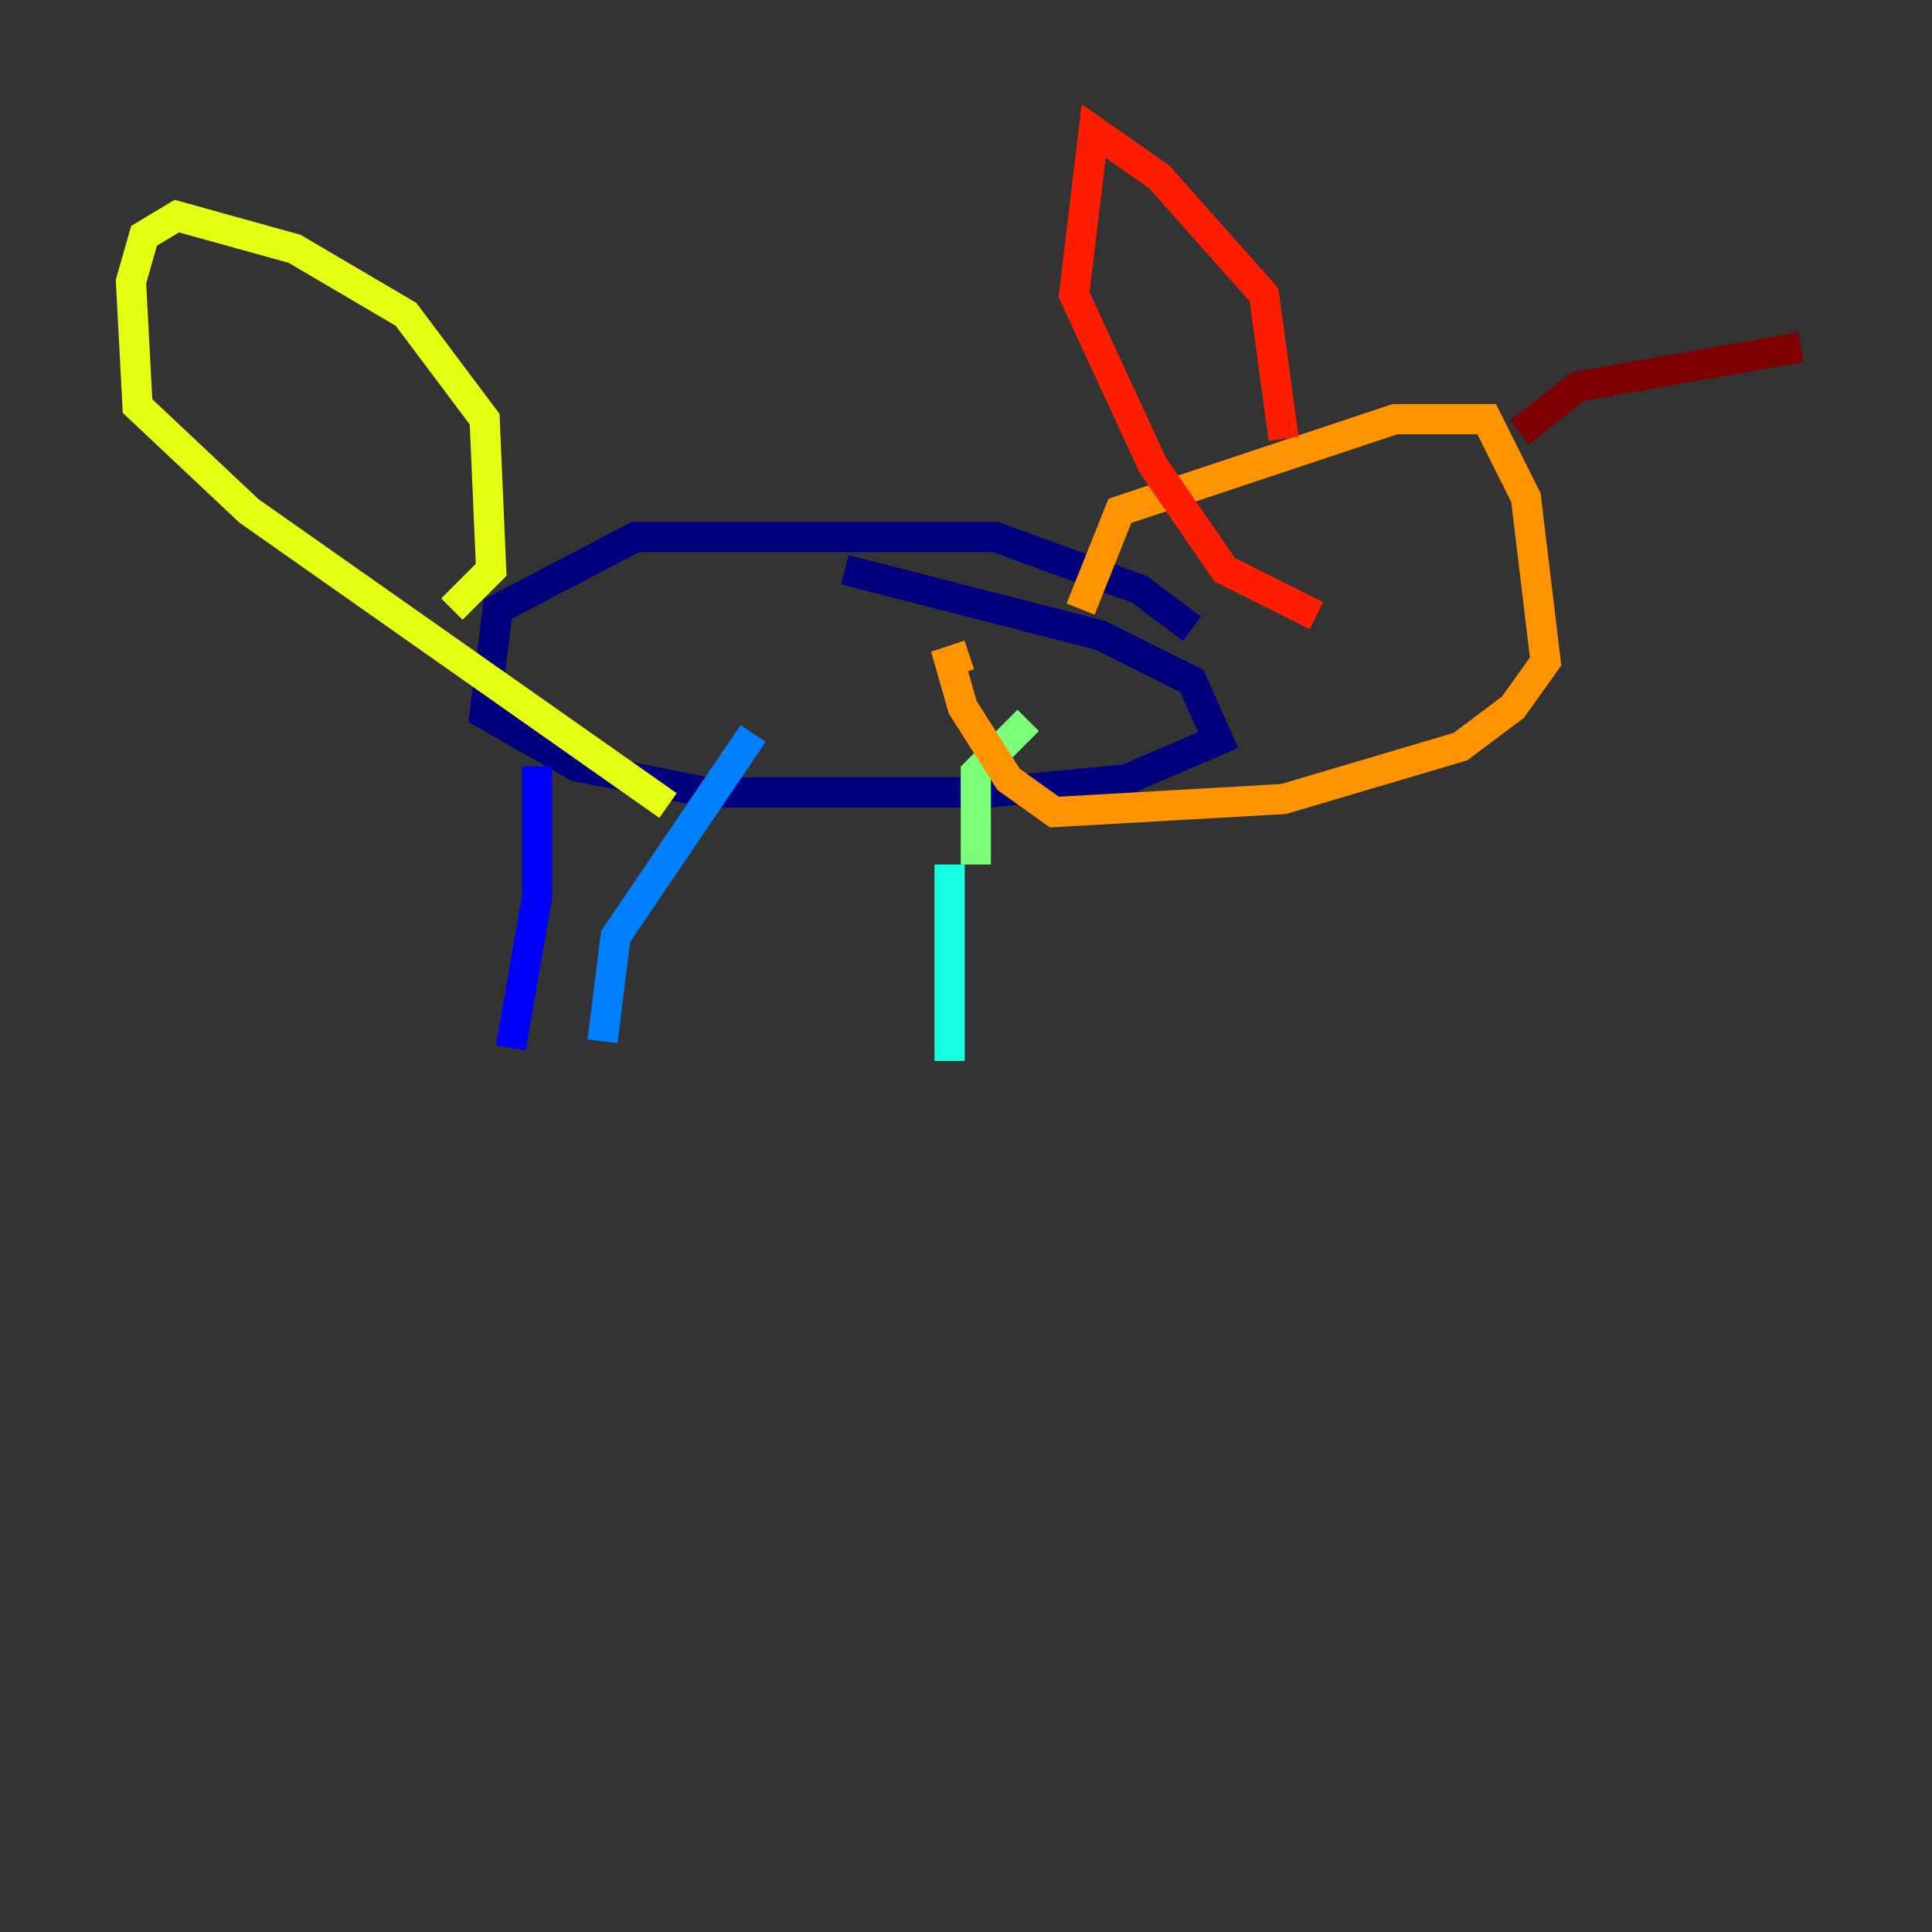 <?xml version="1.0" encoding="utf-8" ?>
<svg baseProfile="tiny" height="128" version="1.2" viewBox="0,0,128,128" width="128" xmlns="http://www.w3.org/2000/svg" xmlns:ev="http://www.w3.org/2001/xml-events" xmlns:xlink="http://www.w3.org/1999/xlink"><rect x="0" y="0" width="128" height="128" fill="#333333" stroke="none"/><defs /><polyline fill="none" points="78.969,41.654 75.498,39.051 65.953,35.58 42.088,35.58 32.976,40.352 32.108,47.295 38.183,50.766 46.861,52.502 65.519,52.502 74.63,51.634 80.705,49.031 78.969,45.125 72.895,42.088 55.973,37.749" stroke="#00007f" stroke-width="2" /><polyline fill="none" points="35.58,50.766 35.58,59.444 33.844,69.424" stroke="#0000ff" stroke-width="2" /><polyline fill="none" points="49.898,48.597 40.786,62.047 39.919,68.99" stroke="#0080ff" stroke-width="2" /><polyline fill="none" points="62.915,57.275 62.915,70.291" stroke="#15ffe1" stroke-width="2" /><polyline fill="none" points="68.122,47.729 64.651,51.2 64.651,57.275" stroke="#7cff79" stroke-width="2" /><polyline fill="none" points="29.939,40.352 32.542,37.749 32.108,27.77 26.902,20.827 19.525,16.488 11.715,14.319 9.546,15.62 8.678,18.658 9.112,26.902 16.488,33.844 44.258,53.37" stroke="#e4ff12" stroke-width="2" /><polyline fill="none" points="71.593,40.352 74.197,33.844 92.42,27.77 98.495,27.77 101.098,32.976 102.4,43.824 100.231,46.861 96.759,49.464 85.044,52.936 69.858,53.803 66.82,51.634 63.783,46.861 62.915,43.824 64.217,43.39" stroke="#ff9400" stroke-width="2" /><polyline fill="none" points="85.044,29.071 83.742,19.525 76.8,11.715 72.461,8.678 71.159,19.525 76.366,30.807 81.139,37.749 87.214,40.786" stroke="#ff1d00" stroke-width="2" /><polyline fill="none" points="100.664,28.637 104.57,25.6 119.322,22.997" stroke="#7f0000" stroke-width="2" /></svg>